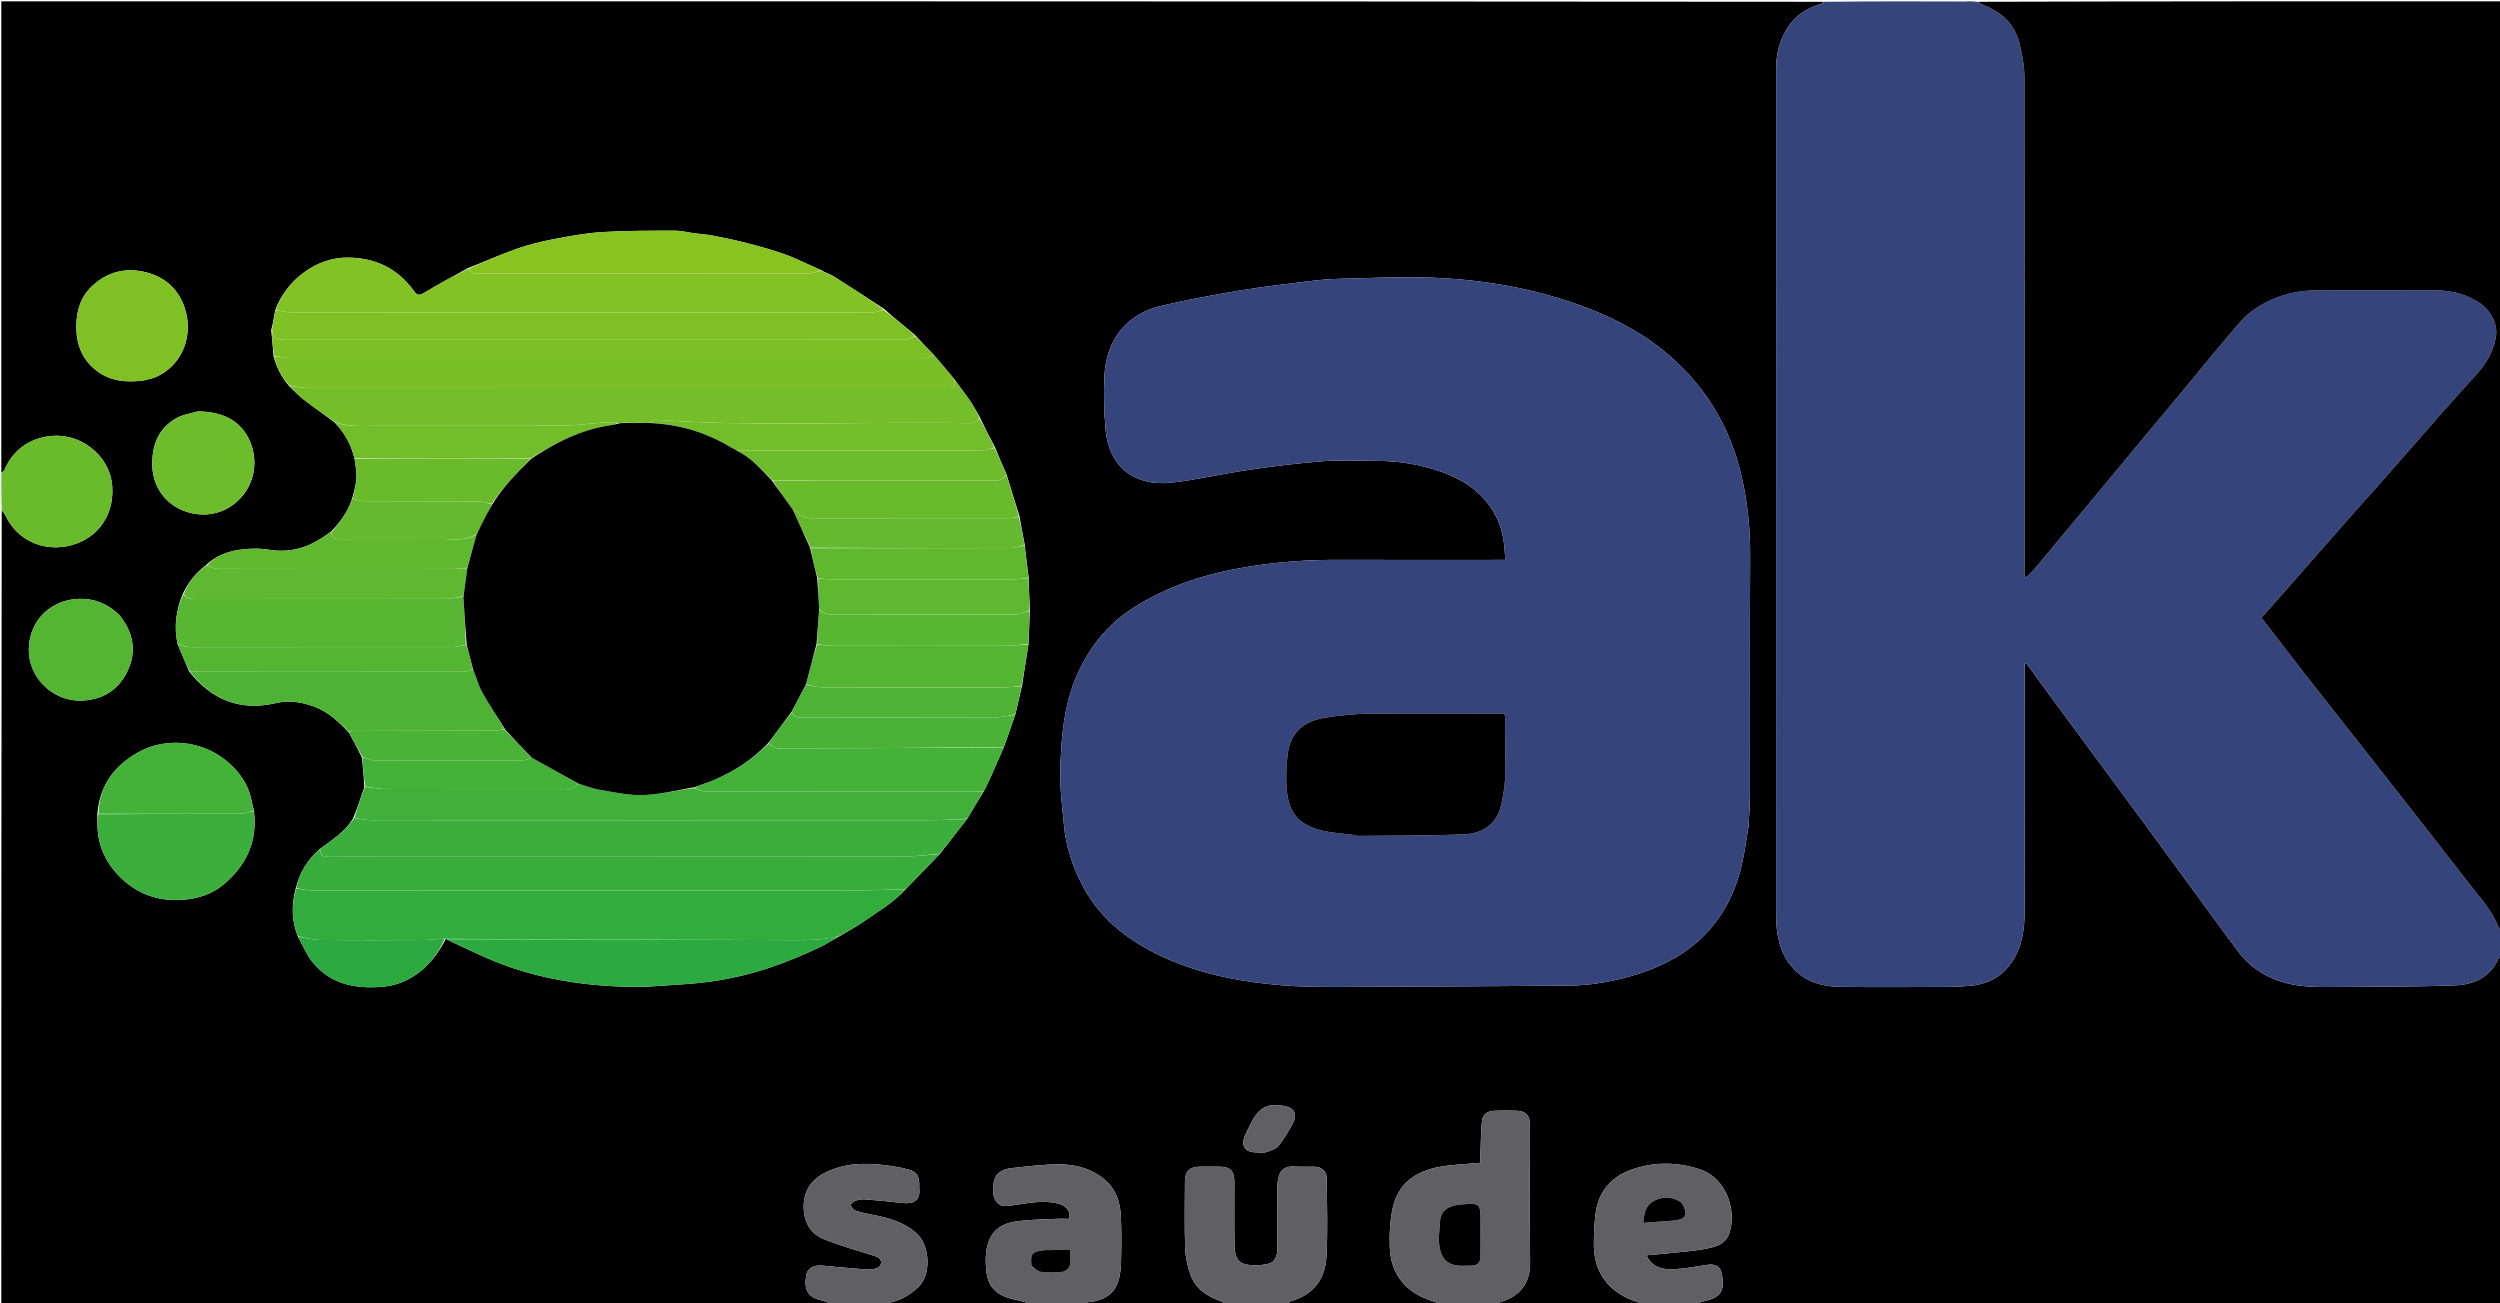 <svg version="1.1" id="Layer_1" xmlns="http://www.w3.org/2000/svg" xmlns:xlink="http://www.w3.org/1999/xlink" x="0px" y="0px"
	 width="100%" viewBox="0 0 1920 1001" enable-background="new 0 0 1920 1001" xml:space="preserve">
<path fill="#000000" opacity="1" stroke="none" 
	d="
M1260,1002 
	C1223.643,1002 1187.287,1002 1150.369,1001.62 
	C1150.634,1000.815 1151.417,1000.243 1152.292,999.99 
	C1166.32,995.922 1175.318,986.301 1175.127,969.991 
	C1174.714,934.528 1175.009,899.056 1174.991,863.588 
	C1174.987,856.921 1171.709,853.294 1165.165,853.059 
	C1159.345,852.849 1153.505,852.858 1147.684,853.064 
	C1142.148,853.26 1138.658,855.867 1138.117,861.211 
	C1137.303,869.27 1137.307,877.415 1137.021,885.525 
	C1136.925,888.256 1137.006,890.993 1137.006,893.024 
	C1125.787,894.086 1115.462,894.339 1105.426,896.172 
	C1087.723,899.405 1074.006,908.637 1069.774,927.051 
	C1067.471,937.076 1067.01,947.756 1067.357,958.085 
	C1067.648,966.741 1070.052,975.436 1075.406,982.753 
	C1082.174,992.002 1091.845,996.771 1102.493,1000.005 
	C1103.443,1000.293 1104.17,1001.317 1105,1002 
	C1066.31,1002 1027.62,1002 988.306,1001.634 
	C989.096,1000.544 990.438,999.574 991.936,999.134 
	C1008.593,994.237 1017.618,982.324 1018.635,965.855 
	C1019.891,945.5 1019.071,925.009 1018.914,904.579 
	C1018.876,899.605 1014.813,896.156 1009.712,896.032 
	C1004.884,895.916 1000.034,896.26 995.222,895.948 
	C984.663,895.261 982.177,899.748 981.113,908.973 
	C980.962,910.29 981.07,911.636 981.068,912.969 
	C981.045,928.295 981.01,943.622 981.009,958.948 
	C981.008,964.158 979.31,969.268 974.303,970.514 
	C968.734,971.901 962.421,972.172 956.807,971.051 
	C949.241,969.541 948.212,962.42 948.097,956.049 
	C947.808,940.061 948.019,924.064 947.993,908.071 
	C947.978,899.1 944.921,896.015 936.154,896.002 
	C931.323,895.995 926.492,895.991 921.661,896.004 
	C913.657,896.025 910.046,899.503 910.022,907.464 
	C909.969,924.456 909.637,941.461 910.192,958.436 
	C910.415,965.24 911.925,972.238 914.168,978.69 
	C918.138,990.11 927.573,995.926 938.522,999.686 
	C939.796,1000.123 940.846,1001.213 942,1002 
	C906.31,1002 870.62,1002 834.347,1001.599 
	C834.266,1000.833 834.742,1000.191 835.274,1000.142 
	C854.996,998.312 860.388,987.356 860.918,970.051 
	C861.28,958.24 861.359,946.392 860.86,934.591 
	C860.418,924.154 857.661,914.362 849.435,906.922 
	C839.444,897.886 827.174,894.372 814.337,894.251 
	C801.666,894.133 788.957,895.831 776.31,897.171 
	C773.061,897.515 769.458,898.856 766.944,900.886 
	C762.091,904.804 761.24,917.419 764.937,922.53 
	C768.691,927.72 774.045,926.179 779.01,925.482 
	C789.618,923.992 800.134,921.743 810.949,923.962 
	C818.501,925.511 822.253,929.445 821.301,936.04 
	C817.731,936.04 814.082,935.87 810.453,936.072 
	C799.877,936.661 789.173,936.59 778.78,938.332 
	C770.426,939.732 762.977,943.901 759.554,952.878 
	C756.503,960.88 756.691,968.935 757.653,977.23 
	C758.768,986.837 763.959,993.052 772.745,996.222 
	C777.496,997.936 782.584,998.701 787.477,1000.05 
	C788.735,1000.397 789.83,1001.334 791,1002 
	C755.31,1002 719.62,1002 683.373,1001.617 
	C683.477,1000.829 684.09,1000.222 684.807,1000.05 
	C692.728,998.146 699.182,994.101 705.248,988.523 
	C715.102,979.464 714.244,957.732 705.238,948.613 
	C695.479,938.732 683.062,935.473 670.142,932.974 
	C665.625,932.1 661.079,931.154 656.748,929.657 
	C655.222,929.129 653.728,926.986 653.353,925.325 
	C653.179,924.557 655.563,922.732 657.076,922.177 
	C659.204,921.397 661.637,920.899 663.878,921.074 
	C673.58,921.835 683.279,922.722 692.941,923.878 
	C701.832,924.942 706.854,921.797 706.016,913.254 
	C705.902,912.099 706.006,910.924 705.998,909.758 
	C705.951,903.104 703.944,899.831 697.544,898.125 
	C691.681,896.563 685.621,895.589 679.588,894.843 
	C663.611,892.869 647.928,893.307 633.13,900.925 
	C622.658,906.316 617.278,915.136 617.213,926.433 
	C617.148,937.509 621.789,947.237 632.55,951.596 
	C644.562,956.462 657.133,959.97 669.524,963.865 
	C672.974,964.949 677.058,965.961 676.621,970.014 
	C676.196,973.952 671.895,974.533 668.377,974.974 
	C667.557,975.077 666.708,975.065 665.882,974.994 
	C654.699,974.038 643.499,973.239 632.344,972.027 
	C625.089,971.239 619.879,974.027 619.049,979.85 
	C617.348,991.796 620.854,996.645 632.631,999.14 
	C634.856,999.612 636.882,1001.023 639,1002 
	C426.407,1002 213.813,1002 1,1002 
	C1,798.977 1,595.953 1.306,392.184 
	C2.502,392.969 3.507,394.445 4.266,396.038 
	C13.114,414.629 32.085,423.087 51.169,419.541 
	C72.72,415.538 87.835,397.79 86.214,373.631 
	C84.569,349.12 60.028,330.079 33.997,335.626 
	C19.474,338.721 9.251,347.365 3.35,361.078 
	C2.995,361.903 1.803,362.368 1,363 
	C1,242.363 1,121.726 1,1 
	C467.357,1 933.713,1 1400.512,1.372 
	C1400.098,2.183 1399.286,2.769 1398.379,3.037 
	C1387.715,6.199 1378.913,11.721 1372.767,21.394 
	C1366.57,31.146 1364.058,41.814 1364.055,53.065 
	C1363.984,269.015 1363.995,484.966 1364.044,700.916 
	C1364.046,706.366 1364.258,711.884 1365.114,717.252 
	C1366.704,727.224 1370.316,736.411 1377.446,743.908 
	C1387.143,754.105 1399.581,757.75 1413.037,757.906 
	C1440.027,758.218 1467.024,758.065 1494.017,757.953 
	C1500.803,757.925 1507.624,757.665 1514.364,756.92 
	C1529.605,755.233 1540.937,747.663 1548.076,733.86 
	C1553.67,723.043 1554.885,711.393 1554.906,699.58 
	C1555.011,638.261 1554.955,576.941 1554.955,515.622 
	C1554.955,513.73 1554.955,511.837 1554.955,509.944 
	C1555.395,509.793 1555.834,509.642 1556.273,509.49 
	C1556.836,510.258 1557.4,511.026 1557.963,511.794 
	C1565.887,522.623 1573.775,533.478 1581.742,544.275 
	C1605.471,576.438 1629.291,608.534 1652.96,640.74 
	C1674.855,670.533 1696.451,700.547 1718.485,730.236 
	C1727.88,742.895 1740.574,751.067 1755.969,755.04 
	C1768.867,758.369 1781.98,758.122 1795.103,757.99 
	C1825.39,757.685 1855.699,757.922 1885.952,756.733 
	C1900.228,756.172 1912.715,750.243 1919.006,735.779 
	C1919.329,735.038 1920.32,734.586 1921,734 
	C1921,823.29 1921,912.58 1921,1002 
	C1714.977,1002 1508.953,1002 1302.382,1001.602 
	C1304.61,1000.442 1307.367,999.591 1310.168,998.935 
	C1322.022,996.155 1324.792,990.658 1322.257,977.84 
	C1321.174,972.36 1316.864,970.51 1311.289,971.373 
	C1302.17,972.783 1293.008,974.557 1283.832,974.767 
	C1276.106,974.944 1268.431,972.944 1264.541,964.076 
	C1275.676,963.013 1286.369,962.134 1297.024,960.918 
	C1303.236,960.21 1309.512,959.429 1315.528,957.819 
	C1321.009,956.353 1325.897,953.496 1328.015,947.474 
	C1333.877,930.805 1326.73,904.825 1305.049,897.895 
	C1287.526,892.293 1270.067,892.234 1252.927,898.302 
	C1239.018,903.226 1229.197,913.139 1226.138,927.902 
	C1224.379,936.393 1224.287,945.294 1224.069,954.026 
	C1223.472,977.936 1236.397,993.419 1257.949,1000.049 
	C1258.756,1000.297 1259.322,1001.332 1260,1002 
M277.991,581.856 
	C278.716,589.237 279.442,596.618 279.788,604.706 
	C277.155,612.458 274.522,620.209 271.292,628.27 
	C265.299,638.772 255.227,644.9 245.357,652.193 
	C236.216,660.25 230.096,670.151 226.992,682.794 
	C223.838,695.073 223.782,707.19 228.986,719.784 
	C232.699,726.296 235.588,733.484 240.279,739.19 
	C254.168,756.085 273.292,759.639 293.824,757.811 
	C302.543,757.035 310.806,754.284 318.318,749.304 
	C329.123,742.14 336.595,732.4 342.429,720.959 
	C342.429,720.959 342.918,721.029 343.318,721.608 
	C355.552,727.222 367.586,733.334 380.058,738.356 
	C413.981,752.016 449.542,757.415 485.928,757.915 
	C493.868,758.024 501.833,757.506 509.764,756.954 
	C521.597,756.13 533.48,755.535 545.217,753.93 
	C575.183,749.834 603.477,740.144 630.592,726.936 
	C635.27,724.657 639.612,721.69 644.818,718.953 
	C651.005,715.237 657.43,711.861 663.327,707.731 
	C674.32,700.031 686.127,693.328 695.712,682.735 
	C704.411,673.822 713.109,664.908 722.142,655.398 
	C729.012,646.594 735.882,637.789 743.109,628.386 
	C747.084,621.592 751.059,614.799 755.601,607.586 
	C757.12,604.503 758.737,601.463 760.138,598.327 
	C763.751,590.24 767.268,582.111 771.161,573.346 
	C774.007,565.237 776.853,557.127 779.931,548.239 
	C781.564,541.157 783.196,534.076 784.996,526.202 
	C786.607,515.801 788.218,505.401 789.958,494.104 
	C790.249,485.734 790.541,477.365 790.959,468.067 
	C790.583,460.044 790.207,452.021 789.96,443.118 
	C788.917,435.078 787.875,427.038 786.961,418.151 
	C785.584,411.1 784.207,404.049 782.917,396.217 
	C779.621,385.788 776.324,375.36 772.986,364.171 
	C770.006,357.419 767.026,350.666 763.979,343.188 
	C760.041,335.666 756.103,328.144 752.261,319.985 
	C749.697,315.671 747.36,311.201 744.513,307.084 
	C740.906,301.868 736.886,296.939 732.963,291.194 
	C727.641,284.855 722.319,278.516 716.397,271.823 
	C711.945,267.178 707.494,262.533 702.764,257.285 
	C694.878,250.84 686.991,244.396 678.982,237.237 
	C666.065,228.86 653.214,220.378 640.182,212.183 
	C637.142,210.272 633.486,209.339 630.008,207.18 
	C627.596,206.102 625.19,205.007 622.769,203.948 
	C615.94,200.962 609.254,197.561 602.235,195.12 
	C593.195,191.976 583.946,189.374 574.676,186.968 
	C565.88,184.686 556.972,182.802 548.053,181.047 
	C543.243,180.101 538.302,179.833 533.43,179.185 
	C528.408,178.518 523.397,177.142 518.384,177.154 
	C499.793,177.199 481.167,177.085 462.626,178.22 
	C449.958,178.995 437.336,181.353 424.834,183.742 
	C415.271,185.569 405.712,187.939 396.541,191.172 
	C384.133,195.547 372.099,200.98 359.177,206.014 
	C347.896,212.319 336.446,218.347 325.425,225.078 
	C321.511,227.468 319.956,226.318 317.777,223.321 
	C305.407,206.31 288.806,198.192 267.602,197.823 
	C242.73,197.391 219.652,215.454 211.303,238.405 
	C210.52,243.247 209.736,248.09 208.281,253.453 
	C208.91,259.968 209.539,266.484 210.094,273.758 
	C212.474,281.99 215.974,289.629 222.151,296.622 
	C225.896,300.113 229.397,303.923 233.44,307.025 
	C241.107,312.908 249.086,318.386 257.231,324.639 
	C264.62,332.445 269.817,341.451 272.387,352.786 
	C272.904,357.451 274.048,362.152 273.776,366.77 
	C273.455,372.208 271.908,377.574 270.293,383.37 
	C267.173,392.788 261.666,400.712 254.342,408.197 
	C252.066,409.791 249.828,411.441 247.509,412.968 
	C235.119,421.126 221.883,424.64 206.852,422.23 
	C199.191,421.002 191.012,421.074 183.346,422.302 
	C174.358,423.742 165.586,426.898 158.266,434.024 
	C150.518,439.751 144.681,446.993 140.325,456.308 
	C135.263,468.47 133.471,480.989 136.402,494.73 
	C139.255,501.534 142.108,508.338 145.275,515.731 
	C162.515,537.491 184.427,546.352 211.925,539.978 
	C222.569,537.511 232.809,539.291 242.789,543.305 
	C252.845,547.35 260.448,554.663 268.097,562.786 
	C271.38,568.866 274.664,574.946 277.991,581.856 
M194.951,622.191 
	C194.301,619.497 193.58,616.818 193.015,614.106 
	C191.136,605.102 186.632,597.2 180.604,590.707 
	C174.22,583.831 166.518,578.206 157.444,574.736 
	C146.115,570.403 134.637,569.329 122.763,571.667 
	C112.843,573.621 104.126,578.16 96.311,584.328 
	C83.222,594.661 75.959,608.187 74.741,625.717 
	C74.821,629.432 74.771,633.155 75.005,636.861 
	C75.886,650.826 81.691,662.759 91.287,672.593 
	C104.221,685.847 119.987,692.135 138.847,691.142 
	C151.367,690.483 162.777,686.9 172.062,679.013 
	C189.153,664.497 198.058,646.063 194.951,622.191 
M1342.94,634.198 
	C1343.293,626.239 1343.942,618.279 1343.953,610.319 
	C1344.038,549.321 1343.765,488.322 1344.129,427.327 
	C1344.252,406.629 1342.202,386.237 1337.635,366.2 
	C1328.539,326.298 1307.899,293.309 1275.75,267.831 
	C1256.312,252.428 1234.352,241.85 1210.954,233.596 
	C1175.476,221.082 1138.873,214.883 1101.571,213.298 
	C1077.169,212.261 1052.658,213.57 1028.203,214.12 
	C1020.104,214.302 1011.993,215.132 1003.944,216.125 
	C986.733,218.25 969.48,220.212 952.389,223.097 
	C931.898,226.557 911.393,230.22 891.191,235.042 
	C864.107,241.505 849.273,262.453 848.181,289.145 
	C847.619,302.901 847.831,316.805 849.159,330.499 
	C852.026,360.049 873.041,373.685 899.789,370.655 
	C919.622,368.409 939.17,363.743 958.948,360.864 
	C977.915,358.104 996.969,355.663 1016.071,354.208 
	C1029.755,353.165 1043.582,353.977 1057.344,353.966 
	C1073.027,353.954 1088.408,356.353 1103.28,361.1 
	C1123.537,367.565 1140.515,378.501 1149.914,398.647 
	C1154.471,408.416 1155.63,418.778 1155.962,430.003 
	C1153.355,430.003 1151.399,430.003 1149.443,430.003 
	C1108.444,430.003 1067.446,430.096 1026.448,429.965 
	C1004.344,429.893 982.406,431.507 960.569,434.913 
	C928.698,439.885 898.422,449.072 870.88,466.514 
	C851.246,478.949 837.503,495.912 827.866,516.86 
	C816.97,540.544 815.044,565.816 814.292,591.152 
	C813.876,605.161 815.8,619.266 817.066,633.292 
	C818.576,650.031 823.806,665.815 831.608,680.562 
	C843.761,703.531 862.729,719.481 885.623,731.25 
	C917.173,747.469 951.187,754.047 986.055,756.828 
	C1001.94,758.095 1017.962,757.991 1033.921,757.94 
	C1090.715,757.759 1147.508,757.38 1204.301,756.975 
	C1222.66,756.844 1240.545,753.483 1258.012,747.992 
	C1299.333,735.003 1326.785,708.43 1337.313,665.812 
	C1339.801,655.736 1341.026,645.349 1342.94,634.198 
M110.543,292.106 
	C113.52,291.304 116.645,290.847 119.449,289.644 
	C138.727,281.372 147.94,260.243 142.863,239.99 
	C138.974,224.478 128.8,213.733 113.446,209.458 
	C98.201,205.213 83.788,207.994 71.567,218.929 
	C62.207,227.305 58.744,238.094 58.626,250.24 
	C58.494,263.841 62.601,275.53 73.67,284.305 
	C84.463,292.861 96.797,293.951 110.543,292.106 
M151.729,315.991 
	C146.451,317.569 140.708,318.296 135.983,320.883 
	C121.981,328.548 116.807,341.201 116.926,356.784 
	C117.087,377.784 132.129,392.497 151.291,394.836 
	C180.038,398.345 202.222,370.611 193.409,342.879 
	C187.838,325.351 173.652,315.987 151.729,315.991 
M91.457,472.097 
	C82.935,464.07 73.158,459.633 61.111,459.898 
	C39.638,460.371 22.657,475.842 22.125,498.352 
	C21.6,520.578 41.049,538.971 62.776,538.07 
	C79.103,537.393 90.998,529.826 97.894,515.458 
	C105.2,500.238 102.506,485.71 91.457,472.097 
M960.194,863.691 
	C958.757,866.668 957.167,869.582 955.915,872.634 
	C952.943,879.876 956.217,884.847 963.944,884.989 
	C966.767,885.041 969.782,885.62 972.371,884.838 
	C975.834,883.791 979.927,882.432 982.042,879.822 
	C986.366,874.488 989.914,868.419 993.102,862.299 
	C996.28,856.199 994.446,851.257 987.555,849.708 
	C974.051,846.673 966.812,850.011 960.194,863.691 
z"/>
<path fill="#36447C" opacity="1" stroke="none" 
	d="
M1921,733.532 
	C1920.32,734.586 1919.329,735.038 1919.006,735.779 
	C1912.715,750.243 1900.228,756.172 1885.952,756.733 
	C1855.699,757.922 1825.39,757.685 1795.103,757.99 
	C1781.98,758.122 1768.867,758.369 1755.969,755.04 
	C1740.574,751.067 1727.88,742.895 1718.485,730.236 
	C1696.451,700.547 1674.855,670.533 1652.96,640.74 
	C1629.291,608.534 1605.471,576.438 1581.742,544.275 
	C1573.775,533.478 1565.887,522.623 1557.963,511.794 
	C1557.4,511.026 1556.836,510.258 1556.273,509.49 
	C1555.834,509.642 1555.395,509.793 1554.955,509.944 
	C1554.955,511.837 1554.955,513.73 1554.955,515.622 
	C1554.955,576.941 1555.011,638.261 1554.906,699.58 
	C1554.885,711.393 1553.67,723.043 1548.076,733.86 
	C1540.937,747.663 1529.605,755.233 1514.364,756.92 
	C1507.624,757.665 1500.803,757.925 1494.017,757.953 
	C1467.024,758.065 1440.027,758.218 1413.037,757.906 
	C1399.581,757.75 1387.143,754.105 1377.446,743.908 
	C1370.316,736.411 1366.704,727.224 1365.114,717.252 
	C1364.258,711.884 1364.046,706.366 1364.044,700.916 
	C1363.995,484.966 1363.984,269.015 1364.055,53.065 
	C1364.058,41.814 1366.57,31.146 1372.767,21.394 
	C1378.913,11.721 1387.715,6.199 1398.379,3.037 
	C1399.286,2.769 1400.098,2.183 1400.977,1.372 
	C1437.021,1 1473.042,1 1509.665,1.161 
	C1510.512,1.215 1510.756,1.107 1511,1 
	C1513.371,1 1515.741,1 1518.464,1.373 
	C1520.396,2.515 1521.927,3.414 1523.563,4.033 
	C1537.312,9.237 1547.156,18.494 1550.852,32.818 
	C1553.147,41.709 1554.768,51.06 1554.786,60.208 
	C1555.036,186.036 1554.955,311.864 1554.955,437.693 
	C1554.955,439.78 1554.955,441.867 1554.955,443.954 
	C1558.956,441.081 1561.815,437.759 1564.621,434.393 
	C1578.743,417.45 1592.862,400.505 1606.962,383.544 
	C1617.778,370.533 1628.545,357.483 1639.366,344.477 
	C1651.576,329.801 1663.846,315.176 1676.044,300.489 
	C1688.539,285.445 1700.834,270.233 1713.509,255.343 
	C1718.74,249.198 1724.015,242.674 1730.526,238.117 
	C1744.944,228.026 1761.387,223.04 1779.128,223.014 
	C1809.96,222.97 1840.792,222.929 1871.624,223.043 
	C1882.222,223.082 1892.278,225.583 1901.567,230.895 
	C1912.633,237.222 1918.78,248.534 1916.768,259.347 
	C1914.766,270.104 1909.559,279.187 1902.217,287.219 
	C1892.804,297.517 1883.504,307.92 1874.276,318.385 
	C1860.655,333.833 1847.183,349.413 1833.567,364.866 
	C1822.579,377.335 1811.427,389.659 1800.431,402.12 
	C1786.253,418.186 1772.16,434.327 1758.027,450.433 
	C1751.04,458.396 1744.044,466.352 1736.881,474.504 
	C1748.107,489.075 1758.94,503.324 1769.974,517.415 
	C1790.531,543.668 1811.243,569.799 1831.819,596.037 
	C1853.719,623.963 1875.642,651.873 1897.332,679.961 
	C1905.304,690.286 1914.559,699.833 1918.949,712.58 
	C1919.167,713.214 1920.295,713.534 1921,714 
	C1921,720.354 1921,726.709 1921,733.532 
z"/>
<path fill="#000000" opacity="1" stroke="none" 
	d="
M1921,713.531 
	C1920.295,713.534 1919.167,713.214 1918.949,712.58 
	C1914.559,699.833 1905.304,690.286 1897.332,679.961 
	C1875.642,651.873 1853.719,623.963 1831.819,596.037 
	C1811.243,569.799 1790.531,543.668 1769.974,517.415 
	C1758.94,503.324 1748.107,489.075 1736.881,474.504 
	C1744.044,466.352 1751.04,458.396 1758.027,450.433 
	C1772.16,434.327 1786.253,418.186 1800.431,402.12 
	C1811.427,389.659 1822.579,377.335 1833.567,364.866 
	C1847.183,349.413 1860.655,333.833 1874.276,318.385 
	C1883.504,307.92 1892.804,297.517 1902.217,287.219 
	C1909.559,279.187 1914.766,270.104 1916.768,259.347 
	C1918.78,248.534 1912.633,237.222 1901.567,230.895 
	C1892.278,225.583 1882.222,223.082 1871.624,223.043 
	C1840.792,222.929 1809.96,222.97 1779.128,223.014 
	C1761.387,223.04 1744.944,228.026 1730.526,238.117 
	C1724.015,242.674 1718.74,249.198 1713.509,255.343 
	C1700.834,270.233 1688.539,285.445 1676.044,300.489 
	C1663.846,315.176 1651.576,329.801 1639.366,344.477 
	C1628.545,357.483 1617.778,370.533 1606.962,383.544 
	C1592.862,400.505 1578.743,417.45 1564.621,434.393 
	C1561.815,437.759 1558.956,441.081 1554.955,443.954 
	C1554.955,441.867 1554.955,439.78 1554.955,437.693 
	C1554.955,311.864 1555.036,186.036 1554.786,60.208 
	C1554.768,51.06 1553.147,41.709 1550.852,32.818 
	C1547.156,18.494 1537.312,9.237 1523.563,4.033 
	C1521.927,3.414 1520.396,2.515 1518.908,1.373 
	C1652.947,1 1786.895,1 1921,1 
	C1921,238.354 1921,475.708 1921,713.531 
z"/>
<path fill="#606062" opacity="1" stroke="none" 
	d="
M1105.469,1002 
	C1104.17,1001.317 1103.443,1000.293 1102.493,1000.005 
	C1091.845,996.771 1082.174,992.002 1075.406,982.753 
	C1070.052,975.436 1067.648,966.741 1067.357,958.085 
	C1067.01,947.756 1067.471,937.076 1069.774,927.051 
	C1074.006,908.637 1087.723,899.405 1105.426,896.172 
	C1115.462,894.339 1125.787,894.086 1137.006,893.024 
	C1137.006,890.993 1136.925,888.256 1137.021,885.525 
	C1137.307,877.415 1137.303,869.27 1138.117,861.211 
	C1138.658,855.867 1142.148,853.26 1147.684,853.064 
	C1153.505,852.858 1159.345,852.849 1165.165,853.059 
	C1171.709,853.294 1174.987,856.921 1174.991,863.588 
	C1175.009,899.056 1174.714,934.528 1175.127,969.991 
	C1175.318,986.301 1166.32,995.922 1152.292,999.99 
	C1151.417,1000.243 1150.634,1000.815 1149.904,1001.62 
	C1135.312,1002 1120.625,1002 1105.469,1002 
M1137.006,943.502 
	C1137.006,942.003 1137.006,940.504 1137.006,939.005 
	C1137.006,924.03 1136.981,923.744 1121.9,925.065 
	C1111.624,925.965 1106.23,930.095 1105.854,939.148 
	C1105.655,943.94 1104.876,948.746 1105.102,953.51 
	C1105.595,963.881 1109.728,970.046 1117.446,971.602 
	C1121.449,972.409 1125.72,972.119 1129.857,971.97 
	C1135.031,971.783 1136.919,969.76 1137.007,964.486 
	C1137.117,957.826 1137.016,951.163 1137.006,943.502 
z"/>
<path fill="#606062" opacity="1" stroke="none" 
	d="
M791.469,1002 
	C789.83,1001.334 788.735,1000.397 787.477,1000.05 
	C782.584,998.701 777.496,997.936 772.745,996.222 
	C763.959,993.052 758.768,986.837 757.653,977.23 
	C756.691,968.935 756.503,960.88 759.554,952.878 
	C762.977,943.901 770.426,939.732 778.78,938.332 
	C789.173,936.59 799.877,936.661 810.453,936.072 
	C814.082,935.87 817.731,936.04 821.301,936.04 
	C822.253,929.445 818.501,925.511 810.949,923.962 
	C800.134,921.743 789.618,923.992 779.01,925.482 
	C774.045,926.179 768.691,927.72 764.937,922.53 
	C761.24,917.419 762.091,904.804 766.944,900.886 
	C769.458,898.856 773.061,897.515 776.31,897.171 
	C788.957,895.831 801.666,894.133 814.337,894.251 
	C827.174,894.372 839.444,897.886 849.435,906.922 
	C857.661,914.362 860.418,924.154 860.86,934.591 
	C861.359,946.392 861.28,958.24 860.918,970.051 
	C860.388,987.356 854.996,998.312 835.274,1000.142 
	C834.742,1000.191 834.266,1000.833 833.882,1001.599 
	C819.979,1002 805.958,1002 791.469,1002 
M792.284,972.722 
	C794.679,974.143 796.965,976.499 799.491,976.793 
	C804.907,977.424 810.504,977.448 815.907,976.769 
	C818.057,976.499 821.1,974.016 821.607,972.004 
	C822.532,968.333 821.87,964.262 821.87,960.025 
	C815.169,960.025 809.197,959.93 803.231,960.073 
	C800.945,960.127 798.59,960.457 796.408,961.124 
	C790.662,962.881 792.044,967.703 792.284,972.722 
z"/>
<path fill="#606062" opacity="1" stroke="none" 
	d="
M1260.469,1002 
	C1259.322,1001.332 1258.756,1000.297 1257.949,1000.049 
	C1236.397,993.419 1223.472,977.936 1224.069,954.026 
	C1224.287,945.294 1224.379,936.393 1226.138,927.902 
	C1229.197,913.139 1239.018,903.226 1252.927,898.302 
	C1270.067,892.234 1287.526,892.293 1305.049,897.895 
	C1326.73,904.825 1333.877,930.805 1328.015,947.474 
	C1325.897,953.496 1321.009,956.353 1315.528,957.819 
	C1309.512,959.429 1303.236,960.21 1297.024,960.918 
	C1286.369,962.134 1275.676,963.013 1264.541,964.076 
	C1268.431,972.944 1276.106,974.944 1283.832,974.767 
	C1293.008,974.557 1302.17,972.783 1311.289,971.373 
	C1316.864,970.51 1321.174,972.36 1322.257,977.84 
	C1324.792,990.658 1322.022,996.155 1310.168,998.935 
	C1307.367,999.591 1304.61,1000.442 1301.917,1001.602 
	C1288.312,1002 1274.625,1002 1260.469,1002 
M1278.225,937.964 
	C1281.687,937.641 1285.197,937.563 1288.593,936.9 
	C1290.466,936.534 1293.037,935.622 1293.738,934.194 
	C1295.421,930.762 1292.961,924.088 1289.511,922.322 
	C1282.697,918.835 1275.704,918.875 1269.13,922.967 
	C1263.445,926.505 1262.778,932.45 1261.982,939.132 
	C1267.487,938.721 1272.397,938.355 1278.225,937.964 
z"/>
<path fill="#606062" opacity="1" stroke="none" 
	d="
M942.469,1002 
	C940.846,1001.213 939.796,1000.123 938.522,999.686 
	C927.573,995.926 918.138,990.11 914.168,978.69 
	C911.925,972.238 910.415,965.24 910.192,958.436 
	C909.637,941.461 909.969,924.456 910.022,907.464 
	C910.046,899.503 913.657,896.025 921.661,896.004 
	C926.492,895.991 931.323,895.995 936.154,896.002 
	C944.921,896.015 947.978,899.1 947.993,908.071 
	C948.019,924.064 947.808,940.061 948.097,956.049 
	C948.212,962.42 949.241,969.541 956.807,971.051 
	C962.421,972.172 968.734,971.901 974.303,970.514 
	C979.31,969.268 981.008,964.158 981.009,958.948 
	C981.01,943.622 981.045,928.295 981.068,912.969 
	C981.07,911.636 980.962,910.29 981.113,908.973 
	C982.177,899.748 984.663,895.261 995.222,895.948 
	C1000.034,896.26 1004.884,895.916 1009.712,896.032 
	C1014.813,896.156 1018.876,899.605 1018.914,904.579 
	C1019.071,925.009 1019.891,945.5 1018.635,965.855 
	C1017.618,982.324 1008.593,994.237 991.936,999.134 
	C990.438,999.574 989.096,1000.544 987.841,1001.634 
	C972.979,1002 957.958,1002 942.469,1002 
z"/>
<path fill="#606062" opacity="1" stroke="none" 
	d="
M639.469,1002 
	C636.882,1001.023 634.856,999.612 632.631,999.14 
	C620.854,996.645 617.348,991.796 619.049,979.85 
	C619.879,974.027 625.089,971.239 632.344,972.027 
	C643.499,973.239 654.699,974.038 665.882,974.994 
	C666.708,975.065 667.557,975.077 668.377,974.974 
	C671.895,974.533 676.196,973.952 676.621,970.014 
	C677.058,965.961 672.974,964.949 669.524,963.865 
	C657.133,959.97 644.562,956.462 632.55,951.596 
	C621.789,947.237 617.148,937.509 617.213,926.433 
	C617.278,915.136 622.658,906.316 633.13,900.925 
	C647.928,893.307 663.611,892.869 679.588,894.843 
	C685.621,895.589 691.681,896.563 697.544,898.125 
	C703.944,899.831 705.951,903.104 705.998,909.758 
	C706.006,910.924 705.902,912.099 706.016,913.254 
	C706.854,921.797 701.832,924.942 692.941,923.878 
	C683.279,922.722 673.58,921.835 663.878,921.074 
	C661.637,920.899 659.204,921.397 657.076,922.177 
	C655.563,922.732 653.179,924.557 653.353,925.325 
	C653.728,926.986 655.222,929.129 656.748,929.657 
	C661.079,931.154 665.625,932.1 670.142,932.974 
	C683.062,935.473 695.479,938.732 705.238,948.613 
	C714.244,957.732 715.102,979.464 705.248,988.523 
	C699.182,994.101 692.728,998.146 684.807,1000.05 
	C684.09,1000.222 683.477,1000.829 682.908,1001.617 
	C668.646,1002 654.292,1002 639.469,1002 
z"/>
<path fill="#6ABB2C" opacity="1" stroke="none" 
	d="
M1,363.469 
	C1.803,362.368 2.995,361.903 3.35,361.078 
	C9.251,347.365 19.474,338.721 33.997,335.626 
	C60.028,330.079 84.569,349.12 86.214,373.631 
	C87.835,397.79 72.72,415.538 51.169,419.541 
	C32.085,423.087 13.114,414.629 4.266,396.038 
	C3.507,394.445 2.502,392.969 1.306,391.719 
	C1,382.646 1,373.292 1,363.469 
z"/>
<path fill="#000000" opacity="1" stroke="none" 
	d="
M1510.75,1 
	C1510.756,1.107 1510.512,1.215 1510.134,1.161 
	C1510,1 1510.5,1 1510.75,1 
z"/>
<path fill="#36447C" opacity="1" stroke="none" 
	d="
M1342.886,634.652 
	C1341.026,645.349 1339.801,655.736 1337.313,665.812 
	C1326.785,708.43 1299.333,735.003 1258.012,747.992 
	C1240.545,753.483 1222.66,756.844 1204.301,756.975 
	C1147.508,757.38 1090.715,757.759 1033.921,757.94 
	C1017.962,757.991 1001.94,758.095 986.055,756.828 
	C951.187,754.047 917.173,747.469 885.623,731.25 
	C862.729,719.481 843.761,703.531 831.608,680.562 
	C823.806,665.815 818.576,650.031 817.066,633.292 
	C815.8,619.266 813.876,605.161 814.292,591.152 
	C815.044,565.816 816.97,540.544 827.866,516.86 
	C837.503,495.912 851.246,478.949 870.88,466.514 
	C898.422,449.072 928.698,439.885 960.569,434.913 
	C982.406,431.507 1004.344,429.893 1026.448,429.965 
	C1067.446,430.096 1108.444,430.003 1149.443,430.003 
	C1151.399,430.003 1153.355,430.003 1155.962,430.003 
	C1155.63,418.778 1154.471,408.416 1149.914,398.647 
	C1140.515,378.501 1123.537,367.565 1103.28,361.1 
	C1088.408,356.353 1073.027,353.954 1057.344,353.966 
	C1043.582,353.977 1029.755,353.165 1016.071,354.208 
	C996.969,355.663 977.915,358.104 958.948,360.864 
	C939.17,363.743 919.622,368.409 899.789,370.655 
	C873.041,373.685 852.026,360.049 849.159,330.499 
	C847.831,316.805 847.619,302.901 848.181,289.145 
	C849.273,262.453 864.107,241.505 891.191,235.042 
	C911.393,230.22 931.898,226.557 952.389,223.097 
	C969.48,220.212 986.733,218.25 1003.944,216.125 
	C1011.993,215.132 1020.104,214.302 1028.203,214.12 
	C1052.658,213.57 1077.169,212.261 1101.571,213.298 
	C1138.873,214.883 1175.476,221.082 1210.954,233.596 
	C1234.352,241.85 1256.312,252.428 1275.75,267.831 
	C1307.899,293.309 1328.539,326.298 1337.635,366.2 
	C1342.202,386.237 1344.252,406.629 1344.129,427.327 
	C1343.765,488.322 1344.038,549.321 1343.953,610.319 
	C1343.942,618.279 1343.293,626.239 1342.886,634.652 
M1039.128,641.204 
	C1040.427,641.463 1041.729,641.959 1043.025,641.945 
	C1070.298,641.657 1097.598,641.935 1124.831,640.717 
	C1138.676,640.097 1150.214,632.806 1153.2,616.802 
	C1154.349,610.646 1155.716,604.425 1155.862,598.207 
	C1156.234,582.396 1155.98,566.57 1155.942,550.75 
	C1155.94,549.976 1155.609,549.203 1155.333,547.998 
	C1153.039,547.998 1150.905,547.998 1148.771,547.998 
	C1116.464,547.998 1084.155,547.741 1051.853,548.137 
	C1040.482,548.277 1029.027,549.376 1017.795,551.183 
	C1002.144,553.702 990.65,561.654 988.742,580.749 
	C987.885,589.314 987.423,598.076 988.215,606.616 
	C989.894,624.708 997.525,633.419 1015.173,637.813 
	C1022.658,639.677 1030.517,640.038 1039.128,641.204 
z"/>
<path fill="#33AC3E" opacity="1" stroke="none" 
	d="
M695.115,683.034 
	C686.127,693.328 674.32,700.031 663.327,707.731 
	C657.43,711.861 651.005,715.237 644.051,719.01 
	C629.403,722.61 615.234,722.045 601.106,721.993 
	C515.043,721.679 428.981,721.352 342.918,721.029 
	C342.918,721.029 342.429,720.959 341.866,720.758 
	C336.062,721.037 330.823,721.905 325.579,721.932 
	C298.83,722.073 272.077,722.16 245.33,721.863 
	C239.841,721.802 234.371,720.024 228.892,719.037 
	C223.782,707.19 223.838,695.073 227.442,682.502 
	C231.799,682.807 235.706,683.922 239.613,683.925 
	C376.317,684.015 513.021,684.03 649.724,683.958 
	C664.855,683.95 679.985,683.356 695.115,683.034 
z"/>
<path fill="#74BE29" opacity="1" stroke="none" 
	d="
M733.044,291.887 
	C736.886,296.939 740.906,301.868 744.513,307.084 
	C747.36,311.201 749.697,315.671 752.034,320.643 
	C749.601,325.661 745.504,325.041 741.741,324.976 
	C662.275,323.61 582.744,328.043 503.321,322.365 
	C501.946,322.267 500.444,323.95 498.592,324.87 
	C497.08,324.886 495.978,324.833 494.534,324.64 
	C491.473,324.598 488.753,324.697 485.658,324.866 
	C484.523,324.899 483.762,324.861 482.85,324.588 
	C480.798,324.513 478.898,324.672 476.674,324.899 
	C475.91,325.005 475.47,325.044 474.664,324.898 
	C470.515,324.647 466.713,324.314 462.951,324.566 
	C452.856,325.244 442.782,326.832 432.693,326.887 
	C386.111,327.143 339.527,327.061 292.944,326.958 
	C280.885,326.931 268.658,328.43 256.936,324.032 
	C249.086,318.386 241.107,312.908 233.44,307.025 
	C229.397,303.923 225.896,300.113 222.397,296.369 
	C227.046,296.744 231.447,297.916 235.85,297.92 
	C340.083,298.023 444.315,298 548.548,298 
	C607.991,298 667.433,298.003 726.876,297.994 
	C733.64,297.993 733.64,297.958 733.044,291.887 
z"/>
<path fill="#83C224" opacity="1" stroke="none" 
	d="
M211.941,237.959 
	C219.652,215.454 242.73,197.391 267.602,197.823 
	C288.806,198.192 305.407,206.31 317.777,223.321 
	C319.956,226.318 321.511,227.468 325.425,225.078 
	C336.446,218.347 347.896,212.319 359.741,206.296 
	C361.549,209.932 364.33,210.017 367.287,210.016 
	C452.209,209.993 537.132,210.016 622.054,209.912 
	C624.741,209.909 627.427,208.637 630.113,207.956 
	C633.486,209.339 637.142,210.272 640.182,212.183 
	C653.214,220.378 666.065,228.86 678.709,237.795 
	C675.547,238.902 672.658,239.92 669.767,239.928 
	C631.79,240.035 593.814,240 555.837,240 
	C444.904,240 333.972,240.02 223.04,239.914 
	C219.34,239.91 215.64,238.639 211.941,237.959 
z"/>
<path fill="#3BAE3C" opacity="1" stroke="none" 
	d="
M742.752,628.984 
	C735.882,637.789 729.012,646.594 721.577,655.707 
	C711.11,656.677 701.209,657.905 691.307,657.914 
	C558.708,658.042 426.109,658 293.51,658 
	C279.85,658 266.189,657.88 252.531,658.064 
	C247.993,658.125 245.425,656.856 245.958,651.889 
	C255.227,644.9 265.299,638.772 271.977,628.211 
	C277.083,628.768 281.505,629.919 285.927,629.922 
	C428.061,630.017 570.196,630.021 712.33,629.956 
	C722.471,629.952 732.612,629.323 742.752,628.984 
z"/>
<path fill="#39AD3C" opacity="1" stroke="none" 
	d="
M245.657,652.041 
	C245.425,656.856 247.993,658.125 252.531,658.064 
	C266.189,657.88 279.85,658 293.51,658 
	C426.109,658 558.708,658.042 691.307,657.914 
	C701.209,657.905 711.11,656.677 721.41,656.005 
	C713.109,664.908 704.411,673.822 695.414,682.884 
	C679.985,683.356 664.855,683.95 649.724,683.958 
	C513.021,684.03 376.317,684.015 239.613,683.925 
	C235.706,683.922 231.799,682.807 227.53,682.105 
	C230.096,670.151 236.216,660.25 245.657,652.041 
z"/>
<path fill="#7ABF27" opacity="1" stroke="none" 
	d="
M733.003,291.541 
	C733.64,297.958 733.64,297.993 726.876,297.994 
	C667.433,298.003 607.991,298 548.548,298 
	C444.315,298 340.083,298.023 235.85,297.92 
	C231.447,297.916 227.046,296.744 222.248,296.064 
	C215.974,289.629 212.474,281.99 210.493,273.485 
	C214.633,273.808 218.373,274.923 222.115,274.925 
	C383.972,275.012 545.83,275 707.688,274.997 
	C709.353,274.997 711.125,275.309 712.653,274.84 
	C714.226,274.358 715.559,273.097 716.998,272.176 
	C722.319,278.516 727.641,284.855 733.003,291.541 
z"/>
<path fill="#41B03A" opacity="1" stroke="none" 
	d="
M742.931,628.685 
	C732.612,629.323 722.471,629.952 712.33,629.956 
	C570.196,630.021 428.061,630.017 285.927,629.922 
	C281.505,629.919 277.083,628.768 272.275,628.056 
	C274.522,620.209 277.155,612.458 280.358,604.406 
	C285.673,604.737 290.418,605.903 295.166,605.917 
	C341.322,606.055 387.479,606.001 433.636,605.996 
	C435.468,605.996 437.513,606.439 439.077,605.776 
	C440.945,604.985 442.402,603.224 444.432,601.932 
	C449.963,603.528 455.005,605.641 460.253,606.507 
	C471.373,608.343 482.649,610.974 493.773,610.607 
	C506.886,610.174 519.906,606.915 533.14,605.212 
	C536.203,606.362 539.091,607.889 541.982,607.895 
	C609.71,608.029 677.438,607.999 745.166,607.999 
	C748.455,607.999 751.744,608.003 755.033,608.005 
	C751.059,614.799 747.084,621.592 742.931,628.685 
z"/>
<path fill="#7FC125" opacity="1" stroke="none" 
	d="
M211.622,238.182 
	C215.64,238.639 219.34,239.91 223.04,239.914 
	C333.972,240.02 444.904,240 555.837,240 
	C593.814,240 631.79,240.035 669.767,239.928 
	C672.658,239.92 675.547,238.902 678.771,238.152 
	C686.991,244.396 694.878,250.84 702.755,257.936 
	C700.052,259.391 697.359,260.89 694.662,260.897 
	C642.347,261.035 590.032,261 537.717,261 
	C431.587,261 325.457,261.001 219.327,260.996 
	C211.081,260.995 209.943,260.087 208.953,252.932 
	C209.736,248.09 210.52,243.247 211.622,238.182 
z"/>
<path fill="#58B632" opacity="1" stroke="none" 
	d="
M136.225,494.001 
	C133.471,480.989 135.263,468.47 140.841,456.4 
	C143.681,460.267 147.432,460.009 151.133,460.009 
	C214.786,459.998 278.44,460.042 342.093,459.915 
	C346.675,459.906 351.254,458.666 355.901,458.464 
	C356.684,470.941 357.401,482.954 357.765,495.134 
	C354.012,495.867 350.613,496.922 347.212,496.927 
	C283.659,497.026 220.106,496.999 156.553,497.001 
	C149.628,497.002 142.589,497.796 136.225,494.001 
z"/>
<path fill="#4EB335" opacity="1" stroke="none" 
	d="
M267.961,562.104 
	C260.448,554.663 252.845,547.35 242.789,543.305 
	C232.809,539.291 222.569,537.511 211.925,539.978 
	C184.427,546.352 162.515,537.491 145.541,515.429 
	C148.619,515.416 151.431,515.954 154.243,515.956 
	C221.711,516.004 289.179,516.013 356.647,515.909 
	C358.777,515.905 360.906,514.618 363.335,514.147 
	C365.812,520.143 367.344,526.279 370.309,531.62 
	C375.699,541.328 381.941,550.565 387.433,560.097 
	C384.733,560.463 382.428,560.965 380.124,560.96 
	C343.857,560.884 307.591,560.729 271.324,560.678 
	C270.204,560.677 269.082,561.608 267.961,562.104 
z"/>
<path fill="#2CAA40" opacity="1" stroke="none" 
	d="
M343.118,721.319 
	C428.981,721.352 515.043,721.679 601.106,721.993 
	C615.234,722.045 629.403,722.61 643.697,719.054 
	C639.612,721.69 635.27,724.657 630.592,726.936 
	C603.477,740.144 575.183,749.834 545.217,753.93 
	C533.48,755.535 521.597,756.13 509.764,756.954 
	C501.833,757.506 493.868,758.024 485.928,757.915 
	C449.542,757.415 413.981,752.016 380.058,738.356 
	C367.586,733.334 355.552,727.222 343.118,721.319 
z"/>
<path fill="#7DC026" opacity="1" stroke="none" 
	d="
M208.617,253.192 
	C209.943,260.087 211.081,260.995 219.327,260.996 
	C325.457,261.001 431.587,261 537.717,261 
	C590.032,261 642.347,261.035 694.662,260.897 
	C697.359,260.89 700.052,259.391 702.895,258.237 
	C707.494,262.533 711.945,267.178 716.697,272 
	C715.559,273.097 714.226,274.358 712.653,274.84 
	C711.125,275.309 709.353,274.997 707.688,274.997 
	C545.83,275 383.972,275.012 222.115,274.925 
	C218.373,274.923 214.633,273.808 210.53,273.105 
	C209.539,266.484 208.91,259.968 208.617,253.192 
z"/>
<path fill="#44B138" opacity="1" stroke="none" 
	d="
M755.317,607.796 
	C751.744,608.003 748.455,607.999 745.166,607.999 
	C677.438,607.999 609.71,608.029 541.982,607.895 
	C539.091,607.889 536.203,606.362 533.36,604.911 
	C537.871,602.746 542.442,601.463 546.783,599.635 
	C562.992,592.808 577.699,583.666 590.135,571.2 
	C592.876,572.677 595.445,574.849 598.008,574.843 
	C655.613,574.706 713.218,574.329 770.823,573.998 
	C767.268,582.111 763.751,590.24 760.138,598.327 
	C758.737,601.463 757.12,604.503 755.317,607.796 
z"/>
<path fill="#3BAE3C" opacity="1" stroke="none" 
	d="
M194.83,622.999 
	C198.058,646.063 189.153,664.497 172.062,679.013 
	C162.777,686.9 151.367,690.483 138.847,691.142 
	C119.987,692.135 104.221,685.847 91.287,672.593 
	C81.691,662.759 75.886,650.826 75.005,636.861 
	C74.771,633.155 74.821,629.432 75.414,625.358 
	C112.295,624.998 148.504,625.052 184.713,624.912 
	C188.088,624.899 191.458,623.666 194.83,622.999 
z"/>
<path fill="#88C322" opacity="1" stroke="none" 
	d="
M630.061,207.568 
	C627.427,208.637 624.741,209.909 622.054,209.912 
	C537.132,210.016 452.209,209.993 367.287,210.016 
	C364.33,210.017 361.549,209.932 360.105,206.269 
	C372.099,200.98 384.133,195.547 396.541,191.172 
	C405.712,187.939 415.271,185.569 424.834,183.742 
	C437.336,181.353 449.958,178.995 462.626,178.22 
	C481.167,177.085 499.793,177.199 518.384,177.154 
	C523.397,177.142 528.408,178.518 533.43,179.185 
	C538.302,179.833 543.243,180.101 548.053,181.047 
	C556.972,182.802 565.88,184.686 574.676,186.968 
	C583.946,189.374 593.195,191.976 602.235,195.12 
	C609.254,197.561 615.94,200.962 622.769,203.948 
	C625.19,205.007 627.596,206.102 630.061,207.568 
z"/>
<path fill="#7FC125" opacity="1" stroke="none" 
	d="
M110.161,292.331 
	C96.797,293.951 84.463,292.861 73.67,284.305 
	C62.601,275.53 58.494,263.841 58.626,250.24 
	C58.744,238.094 62.207,227.305 71.567,218.929 
	C83.788,207.994 98.201,205.213 113.446,209.458 
	C128.8,213.733 138.974,224.478 142.863,239.99 
	C147.94,260.243 138.727,281.372 119.449,289.644 
	C116.645,290.847 113.52,291.304 110.161,292.331 
z"/>
<path fill="#54B533" opacity="1" stroke="none" 
	d="
M789.829,495 
	C788.218,505.401 786.607,515.801 784.498,526.624 
	C779.359,527.363 774.718,527.949 770.075,527.956 
	C724.088,528.025 678.1,528.053 632.112,527.909 
	C627.709,527.895 623.31,526.646 618.949,525.584 
	C621.716,515.132 624.443,505.065 627.576,495.053 
	C631.458,495.405 634.934,495.957 638.41,495.961 
	C682.574,496.02 726.738,496.04 770.902,495.956 
	C777.212,495.944 783.52,495.333 789.829,495 
z"/>
<path fill="#6ABB2C" opacity="1" stroke="none" 
	d="
M773.028,364.931 
	C776.324,375.36 779.621,385.788 782.479,396.706 
	C779.068,397.464 776.097,397.962 773.124,397.965 
	C724.007,398.013 674.89,397.979 625.773,398.032 
	C620.857,398.037 616.104,398.224 612.767,393.558 
	C612.122,392.656 610.428,392.504 609.053,391.691 
	C603.557,383.929 598.224,376.482 593.367,369.03 
	C649.654,369.016 705.466,369.009 761.278,368.996 
	C763.276,368.995 765.457,369.424 767.226,368.77 
	C769.343,367.986 771.109,366.253 773.028,364.931 
z"/>
<path fill="#44B138" opacity="1" stroke="none" 
	d="
M194.891,622.595 
	C191.458,623.666 188.088,624.899 184.713,624.912 
	C148.504,625.052 112.295,624.998 75.628,624.997 
	C75.959,608.187 83.222,594.661 96.311,584.328 
	C104.126,578.16 112.843,573.621 122.763,571.667 
	C134.637,569.329 146.115,570.403 157.444,574.736 
	C166.518,578.206 174.22,583.831 180.604,590.707 
	C186.632,597.2 191.136,605.102 193.015,614.106 
	C193.58,616.818 194.301,619.497 194.891,622.595 
z"/>
<path fill="#6DBC2B" opacity="1" stroke="none" 
	d="
M152.2,315.991 
	C173.652,315.987 187.838,325.351 193.409,342.879 
	C202.222,370.611 180.038,398.345 151.291,394.836 
	C132.129,392.497 117.087,377.784 116.926,356.784 
	C116.807,341.201 121.981,328.548 135.983,320.883 
	C140.708,318.296 146.451,317.569 152.2,315.991 
z"/>
<path fill="#54B533" opacity="1" stroke="none" 
	d="
M91.705,472.356 
	C102.506,485.71 105.2,500.238 97.894,515.458 
	C90.998,529.826 79.103,537.393 62.776,538.07 
	C41.049,538.971 21.6,520.578 22.125,498.352 
	C22.657,475.842 39.638,460.371 61.111,459.898 
	C73.158,459.633 82.935,464.07 91.705,472.356 
z"/>
<path fill="#5EB830" opacity="1" stroke="none" 
	d="
M355.835,457.999 
	C351.254,458.666 346.675,459.906 342.093,459.915 
	C278.44,460.042 214.786,459.998 151.133,460.009 
	C147.432,460.009 143.681,460.267 141.151,456.195 
	C144.681,446.993 150.518,439.751 158.802,434.283 
	C162.046,435.36 164.753,436.889 167.463,436.895 
	C227.28,437.032 287.097,437.019 346.915,436.957 
	C350.888,436.953 354.86,436.333 358.893,436.408 
	C357.914,443.877 356.875,450.938 355.835,457.999 
z"/>
<path fill="#71BD2A" opacity="1" stroke="none" 
	d="
M499.002,324.802 
	C500.444,323.95 501.946,322.267 503.321,322.365 
	C582.744,328.043 662.275,323.61 741.741,324.976 
	C745.504,325.041 749.601,325.661 751.986,320.962 
	C756.103,328.144 760.041,335.666 763.69,343.764 
	C760.004,344.893 756.608,345.923 753.211,345.929 
	C693.834,346.027 634.457,345.996 575.08,346.01 
	C572.089,346.011 569.098,346.158 566.012,346.201 
	C565.916,346.165 565.911,345.966 565.759,345.797 
	C565.397,345.41 565.171,345.208 564.574,344.981 
	C563.464,344.612 562.659,344.373 561.966,343.948 
	C542.638,332.1 521.627,325.801 499.002,324.802 
z"/>
<path fill="#5EB830" opacity="1" stroke="none" 
	d="
M789.831,443.999 
	C790.207,452.021 790.583,460.044 790.57,468.665 
	C786.926,470.175 783.675,471.869 780.417,471.881 
	C733.871,472.053 687.325,471.957 640.78,472.065 
	C636.275,472.075 632.206,471.75 629.108,467.532 
	C628.667,459.389 628.29,451.709 628.327,444.115 
	C631.88,444.468 635.018,444.962 638.157,444.965 
	C684.748,445.015 731.339,445.024 777.929,444.956 
	C781.897,444.951 785.864,444.333 789.831,443.999 
z"/>
<path fill="#6DBC2B" opacity="1" stroke="none" 
	d="
M566.107,346.237 
	C569.098,346.158 572.089,346.011 575.08,346.01 
	C634.457,345.996 693.834,346.027 753.211,345.929 
	C756.608,345.923 760.004,344.893 763.723,344.126 
	C767.026,350.666 770.006,357.419 773.007,364.551 
	C771.109,366.253 769.343,367.986 767.226,368.77 
	C765.457,369.424 763.276,368.995 761.278,368.996 
	C705.466,369.009 649.654,369.016 593.066,368.89 
	C584.385,360.293 576.83,351.423 566.107,346.237 
z"/>
<path fill="#4AB237" opacity="1" stroke="none" 
	d="
M770.992,573.672 
	C713.218,574.329 655.613,574.706 598.008,574.843 
	C595.445,574.849 592.876,572.677 590.281,570.895 
	C596.153,562.478 602.054,554.685 608.079,547.244 
	C609.879,551.69 613.526,550.975 616.763,550.977 
	C666.017,551.009 715.272,551.057 764.527,550.913 
	C769.586,550.898 774.642,549.679 779.699,549.018 
	C776.853,557.127 774.007,565.237 770.992,573.672 
z"/>
<path fill="#54B533" opacity="1" stroke="none" 
	d="
M363.036,513.929 
	C360.906,514.618 358.777,515.905 356.647,515.909 
	C289.179,516.013 221.711,516.004 154.243,515.956 
	C151.431,515.954 148.619,515.416 145.384,515.134 
	C142.108,508.338 139.255,501.534 136.313,494.366 
	C142.589,497.796 149.628,497.002 156.553,497.001 
	C220.106,496.999 283.659,497.026 347.212,496.927 
	C350.613,496.922 354.012,495.867 358.078,495.364 
	C360.176,501.595 361.606,507.762 363.036,513.929 
z"/>
<path fill="#71BD2A" opacity="1" stroke="none" 
	d="
M257.083,324.335 
	C268.658,328.43 280.885,326.931 292.944,326.958 
	C339.527,327.061 386.111,327.143 432.693,326.887 
	C442.782,326.832 452.856,325.244 462.951,324.566 
	C466.713,324.314 470.515,324.647 474.418,325.224 
	C469.218,326.667 463.831,327.322 458.589,328.581 
	C440.204,332.999 423.8,341.771 407.637,352.036 
	C362.171,352.019 317.181,352.009 272.191,351.999 
	C269.817,341.451 264.62,332.445 257.083,324.335 
z"/>
<path fill="#6ABB2C" opacity="1" stroke="none" 
	d="
M272.289,352.393 
	C317.181,352.009 362.171,352.019 407.491,352.34 
	C396.801,363.194 386.208,374.106 377.707,386.914 
	C373.806,386.144 370.238,385.095 366.666,385.078 
	C337.936,384.942 309.204,385.065 280.474,384.912 
	C277.276,384.895 274.086,383.648 270.892,382.972 
	C271.908,377.574 273.455,372.208 273.776,366.77 
	C274.048,362.152 272.904,357.451 272.289,352.393 
z"/>
<path fill="#60B82F" opacity="1" stroke="none" 
	d="
M358.833,436 
	C354.86,436.333 350.888,436.953 346.915,436.957 
	C287.097,437.019 227.28,437.032 167.463,436.895 
	C164.753,436.889 162.046,435.36 159.144,434.218 
	C165.586,426.898 174.358,423.742 183.346,422.302 
	C191.012,421.074 199.191,421.002 206.852,422.23 
	C221.883,424.64 235.119,421.126 247.509,412.968 
	C249.828,411.441 252.066,409.791 254.662,408.465 
	C254.613,413.508 257.572,414.041 261.357,414.031 
	C286.802,413.967 312.247,414.118 337.69,413.94 
	C347.286,413.873 357.277,415.982 366.059,410.427 
	C363.621,419.211 361.227,427.605 358.833,436 
z"/>
<path fill="#60B82F" opacity="1" stroke="none" 
	d="
M789.895,443.558 
	C785.864,444.333 781.897,444.951 777.929,444.956 
	C731.339,445.024 684.748,445.015 638.157,444.965 
	C635.018,444.962 631.88,444.468 628.011,443.87 
	C625.584,436.026 623.887,428.512 622.647,420.999 
	C674.139,420.999 725.174,421.039 776.208,420.914 
	C779.751,420.905 783.291,419.666 786.833,418.999 
	C787.875,427.038 788.917,435.078 789.895,443.558 
z"/>
<path fill="#4EB335" opacity="1" stroke="none" 
	d="
M779.815,548.628 
	C774.642,549.679 769.586,550.898 764.527,550.913 
	C715.272,551.057 666.017,551.009 616.763,550.977 
	C613.526,550.975 609.879,551.69 608.116,546.89 
	C611.656,539.446 615.282,532.708 618.909,525.97 
	C623.31,526.646 627.709,527.895 632.112,527.909 
	C678.1,528.053 724.088,528.025 770.075,527.956 
	C774.718,527.949 779.359,527.363 784.415,527.02 
	C783.196,534.076 781.564,541.157 779.815,548.628 
z"/>
<path fill="#58B632" opacity="1" stroke="none" 
	d="
M629.172,467.996 
	C632.206,471.75 636.275,472.075 640.78,472.065 
	C687.325,471.957 733.871,472.053 780.417,471.881 
	C783.675,471.869 786.926,470.175 790.506,469.129 
	C790.541,477.365 790.249,485.734 789.894,494.552 
	C783.52,495.333 777.212,495.944 770.902,495.956 
	C726.738,496.04 682.574,496.02 638.41,495.961 
	C634.934,495.957 631.458,495.405 627.518,494.636 
	C627.76,485.442 628.466,476.719 629.172,467.996 
z"/>
<path fill="#64B92E" opacity="1" stroke="none" 
	d="
M786.897,418.575 
	C783.291,419.666 779.751,420.905 776.208,420.914 
	C725.174,421.039 674.139,420.999 622.56,420.624 
	C617.75,410.834 613.484,401.42 609.218,392.006 
	C610.428,392.504 612.122,392.656 612.767,393.558 
	C616.104,398.224 620.857,398.037 625.773,398.032 
	C674.89,397.979 724.007,398.013 773.124,397.965 
	C776.097,397.962 779.068,397.464 782.435,397.097 
	C784.207,404.049 785.584,411.1 786.897,418.575 
z"/>
<path fill="#44B138" opacity="1" stroke="none" 
	d="
M444.038,601.883 
	C442.402,603.224 440.945,604.985 439.077,605.776 
	C437.513,606.439 435.468,605.996 433.636,605.996 
	C387.479,606.001 341.322,606.055 295.166,605.917 
	C290.418,605.903 285.673,604.737 280.548,604.053 
	C279.442,596.618 278.716,589.237 278.312,581.559 
	C281.233,582.171 283.83,583.862 286.433,583.874 
	C325.016,584.043 363.599,584.02 402.182,583.899 
	C404.136,583.893 406.086,582.587 408.389,581.946 
	C420.506,588.631 432.272,595.257 444.038,601.883 
z"/>
<path fill="#64B92E" opacity="1" stroke="none" 
	d="
M366.103,410.037 
	C357.277,415.982 347.286,413.873 337.69,413.94 
	C312.247,414.118 286.802,413.967 261.357,414.031 
	C257.572,414.041 254.613,413.508 254.971,408.31 
	C261.666,400.712 267.173,392.788 270.592,383.171 
	C274.086,383.648 277.276,384.895 280.474,384.912 
	C309.204,385.065 337.936,384.942 366.666,385.078 
	C370.238,385.095 373.806,386.144 377.679,387.268 
	C376.657,390.031 375.223,392.184 374.029,394.463 
	C371.324,399.621 368.737,404.842 366.103,410.037 
z"/>
<path fill="#2CAA40" opacity="1" stroke="none" 
	d="
M228.939,719.411 
	C234.371,720.024 239.841,721.802 245.33,721.863 
	C272.077,722.16 298.83,722.073 325.579,721.932 
	C330.823,721.905 336.062,721.037 341.63,720.687 
	C336.595,732.4 329.123,742.14 318.318,749.304 
	C310.806,754.284 302.543,757.035 293.824,757.811 
	C273.292,759.639 254.168,756.085 240.279,739.19 
	C235.588,733.484 232.699,726.296 228.939,719.411 
z"/>
<path fill="#4AB237" opacity="1" stroke="none" 
	d="
M408.039,581.887 
	C406.086,582.587 404.136,583.893 402.182,583.899 
	C363.599,584.02 325.016,584.043 286.433,583.874 
	C283.83,583.862 281.233,582.171 278.29,581.144 
	C274.664,574.946 271.38,568.866 268.029,562.445 
	C269.082,561.608 270.204,560.677 271.324,560.678 
	C307.591,560.729 343.857,560.884 380.124,560.96 
	C382.428,560.965 384.733,560.463 387.594,560.403 
	C394.78,567.701 401.409,574.794 408.039,581.887 
z"/>
<path fill="#606062" opacity="1" stroke="none" 
	d="
M960.385,863.37 
	C966.812,850.011 974.051,846.673 987.555,849.708 
	C994.446,851.257 996.28,856.199 993.102,862.299 
	C989.914,868.419 986.366,874.488 982.042,879.822 
	C979.927,882.432 975.834,883.791 972.371,884.838 
	C969.782,885.62 966.767,885.041 963.944,884.989 
	C956.217,884.847 952.943,879.876 955.915,872.634 
	C957.167,869.582 958.757,866.668 960.385,863.37 
z"/>
<path fill="#000000" opacity="1" stroke="none" 
	d="
M1137.006,944.001 
	C1137.016,951.163 1137.117,957.826 1137.007,964.486 
	C1136.919,969.76 1135.031,971.783 1129.857,971.97 
	C1125.72,972.119 1121.449,972.409 1117.446,971.602 
	C1109.728,970.046 1105.595,963.881 1105.102,953.51 
	C1104.876,948.746 1105.655,943.94 1105.854,939.148 
	C1106.23,930.095 1111.624,925.965 1121.9,925.065 
	C1136.981,923.744 1137.006,924.03 1137.006,939.005 
	C1137.006,940.504 1137.006,942.003 1137.006,944.001 
z"/>
<path fill="#000000" opacity="1" stroke="none" 
	d="
M792.181,972.31 
	C792.044,967.703 790.662,962.881 796.408,961.124 
	C798.59,960.457 800.945,960.127 803.231,960.073 
	C809.197,959.93 815.169,960.025 821.87,960.025 
	C821.87,964.262 822.532,968.333 821.607,972.004 
	C821.1,974.016 818.057,976.499 815.907,976.769 
	C810.504,977.448 804.907,977.424 799.491,976.793 
	C796.965,976.499 794.679,974.143 792.181,972.31 
z"/>
<path fill="#000000" opacity="1" stroke="none" 
	d="
M1277.766,937.976 
	C1272.397,938.355 1267.487,938.721 1261.982,939.132 
	C1262.778,932.45 1263.445,926.505 1269.13,922.967 
	C1275.704,918.875 1282.697,918.835 1289.511,922.322 
	C1292.961,924.088 1295.421,930.762 1293.738,934.194 
	C1293.037,935.622 1290.466,936.534 1288.593,936.9 
	C1285.197,937.563 1281.687,937.641 1277.766,937.976 
z"/>
<path fill="#000000" opacity="1" stroke="none" 
	d="
M1038.667,641.143 
	C1030.517,640.038 1022.658,639.677 1015.173,637.813 
	C997.525,633.419 989.894,624.708 988.215,606.616 
	C987.423,598.076 987.885,589.314 988.742,580.749 
	C990.65,561.654 1002.144,553.702 1017.795,551.183 
	C1029.027,549.376 1040.482,548.277 1051.853,548.137 
	C1084.155,547.741 1116.464,547.998 1148.771,547.998 
	C1150.905,547.998 1153.039,547.998 1155.333,547.998 
	C1155.609,549.203 1155.94,549.976 1155.942,550.75 
	C1155.98,566.57 1156.234,582.396 1155.862,598.207 
	C1155.716,604.425 1154.349,610.646 1153.2,616.802 
	C1150.214,632.806 1138.676,640.097 1124.831,640.717 
	C1097.598,641.935 1070.298,641.657 1043.025,641.945 
	C1041.729,641.959 1040.427,641.463 1038.667,641.143 
z"/>
<path fill="#000000" opacity="1" stroke="none" 
	d="
M408.389,581.946 
	C401.409,574.794 394.78,567.701 387.989,560.303 
	C381.941,550.565 375.699,541.328 370.309,531.62 
	C367.344,526.279 365.812,520.143 363.335,514.147 
	C361.606,507.762 360.176,501.595 358.432,495.198 
	C357.401,482.954 356.684,470.941 355.901,458.464 
	C356.875,450.938 357.914,443.877 358.893,436.408 
	C361.227,427.605 363.621,419.211 366.059,410.427 
	C368.737,404.842 371.324,399.621 374.029,394.463 
	C375.223,392.184 376.657,390.031 378.01,387.467 
	C386.208,374.106 396.801,363.194 407.967,352.347 
	C423.8,341.771 440.204,332.999 458.589,328.581 
	C463.831,327.322 469.218,326.667 474.785,325.41 
	C475.47,325.044 475.91,325.005 477.099,324.966 
	C479.566,324.918 481.284,324.87 483.002,324.823 
	C483.762,324.861 484.523,324.899 486.099,324.933 
	C489.569,324.879 492.222,324.83 494.875,324.781 
	C495.978,324.833 497.08,324.886 498.592,324.87 
	C521.627,325.801 542.638,332.1 561.966,343.948 
	C562.659,344.373 563.464,344.612 564.668,345.203 
	C565.302,345.762 565.566,345.928 565.911,345.966 
	C565.911,345.966 565.916,346.165 566.012,346.201 
	C576.83,351.423 584.385,360.293 592.59,368.896 
	C598.224,376.482 603.557,383.929 609.053,391.691 
	C613.484,401.42 617.75,410.834 622.104,420.623 
	C623.887,428.512 625.584,436.026 627.597,443.784 
	C628.29,451.709 628.667,459.389 629.108,467.532 
	C628.466,476.719 627.76,485.442 627.112,494.581 
	C624.443,505.065 621.716,515.132 618.949,525.584 
	C615.282,532.708 611.656,539.446 607.993,546.538 
	C602.054,554.685 596.153,562.478 590.105,570.576 
	C577.699,583.666 562.992,592.808 546.783,599.635 
	C542.442,601.463 537.871,602.746 533.186,604.58 
	C519.906,606.915 506.886,610.174 493.773,610.607 
	C482.649,610.974 471.373,608.343 460.253,606.507 
	C455.005,605.641 449.963,603.528 444.432,601.932 
	C432.272,595.257 420.506,588.631 408.389,581.946 
z"/>
<path fill="#71BD2A" opacity="1" stroke="none" 
	d="
M482.85,324.588 
	C481.284,324.87 479.566,324.918 477.423,324.899 
	C478.898,324.672 480.798,324.513 482.85,324.588 
z"/>
<path fill="#71BD2A" opacity="1" stroke="none" 
	d="
M494.534,324.64 
	C492.222,324.83 489.569,324.879 486.475,324.862 
	C488.753,324.697 491.473,324.598 494.534,324.64 
z"/>
<path fill="#6DBC2B" opacity="1" stroke="none" 
	d="
M565.759,345.797 
	C565.566,345.928 565.302,345.762 565.025,345.245 
	C565.171,345.208 565.397,345.41 565.759,345.797 
z"/>
</svg>